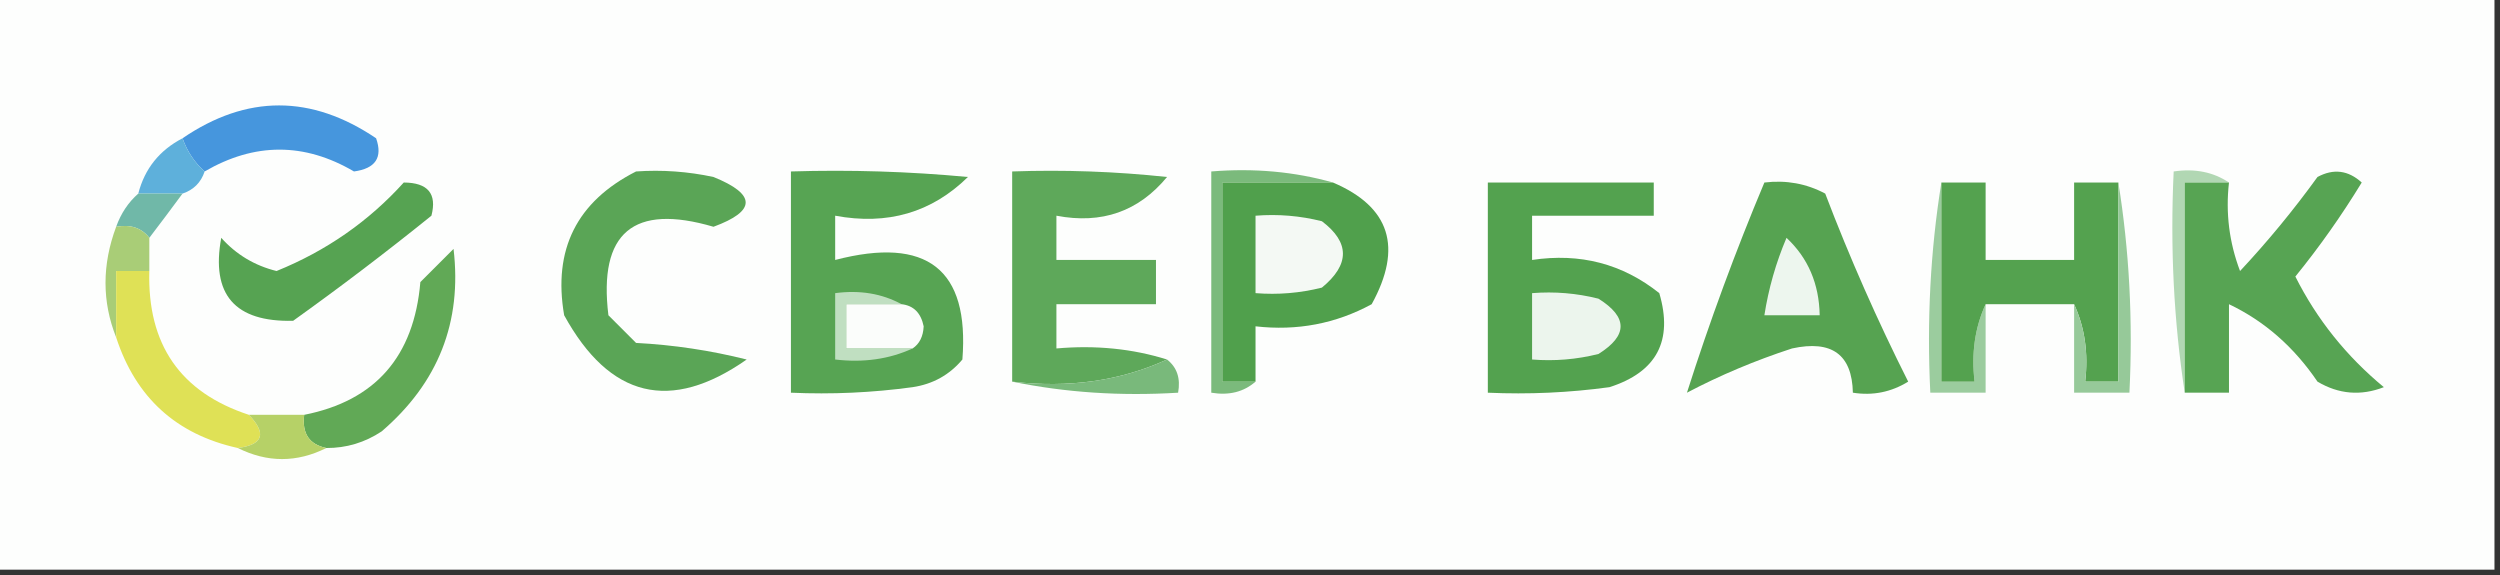 <?xml version="1.0" encoding="UTF-8"?>
<!DOCTYPE svg PUBLIC "-//W3C//DTD SVG 1.1//EN" "http://www.w3.org/Graphics/SVG/1.1/DTD/svg11.dtd">
<svg xmlns="http://www.w3.org/2000/svg" version="1.1" width="226px" height="52px" style="shape-rendering:geometricPrecision; text-rendering:geometricPrecision; image-rendering:optimizeQuality; fill-rule:evenodd; clip-rule:evenodd" xmlns:xlink="http://www.w3.org/1999/xlink">
<rect width="100%" height="100%" fill="#333333" stroke="none"/>
<g><path style="opacity:1" fill="#fdfefd" d="M -0.5,-0.5 C 74.833,-0.5 150.167,-0.5 225.5,-0.5C 225.5,16.833 225.5,34.167 225.5,51.5C 150.167,51.5 74.833,51.5 -0.5,51.5C -0.5,34.167 -0.5,16.833 -0.5,-0.5 Z"/></g>
<g><path style="opacity:1" fill="#4696dd" d="M 18.5,15.5 C 17.599,14.71 16.932,13.71 16.5,12.5C 22.305,8.54 28.138,8.54 34,12.5C 34.612,14.237 33.946,15.237 32,15.5C 27.52,12.87 23.02,12.87 18.5,15.5 Z"/></g>
<g><path style="opacity:1" fill="#5eb0db" d="M 16.5,12.5 C 16.932,13.71 17.599,14.71 18.5,15.5C 18.167,16.5 17.5,17.167 16.5,17.5C 15.167,17.5 13.833,17.5 12.5,17.5C 13.08,15.251 14.413,13.585 16.5,12.5 Z"/></g>
<g><path style="opacity:1" fill="#5aa556" d="M 57.5,15.5 C 59.857,15.337 62.19,15.503 64.5,16C 68.378,17.572 68.378,19.072 64.5,20.5C 57.255,18.369 54.089,21.035 55,28.5C 55.833,29.333 56.667,30.167 57.5,31C 60.882,31.176 64.215,31.676 67.5,32.5C 60.614,37.32 55.114,35.987 51,28.5C 49.973,22.554 52.14,18.221 57.5,15.5 Z"/></g>
<g><path style="opacity:1" fill="#57a453" d="M 71.5,15.5 C 76.844,15.334 82.177,15.501 87.5,16C 84.226,19.216 80.226,20.383 75.5,19.5C 75.5,20.833 75.5,22.167 75.5,23.5C 83.81,21.337 87.644,24.337 87,32.5C 85.829,33.893 84.329,34.727 82.5,35C 78.848,35.499 75.182,35.665 71.5,35.5C 71.5,28.833 71.5,22.167 71.5,15.5 Z"/></g>
<g><path style="opacity:1" fill="#5ea85a" d="M 105.5,32.5 C 101.285,34.436 96.619,35.103 91.5,34.5C 91.5,28.167 91.5,21.833 91.5,15.5C 96.178,15.334 100.845,15.501 105.5,16C 102.93,19.118 99.596,20.285 95.5,19.5C 95.5,20.833 95.5,22.167 95.5,23.5C 98.5,23.5 101.5,23.5 104.5,23.5C 104.5,24.833 104.5,26.167 104.5,27.5C 101.5,27.5 98.5,27.5 95.5,27.5C 95.5,28.833 95.5,30.167 95.5,31.5C 99.042,31.187 102.375,31.521 105.5,32.5 Z"/></g>
<g><path style="opacity:1" fill="#7bba7c" d="M 120.5,16.5 C 117.167,16.5 113.833,16.5 110.5,16.5C 110.5,22.5 110.5,28.5 110.5,34.5C 111.5,34.5 112.5,34.5 113.5,34.5C 112.432,35.434 111.099,35.768 109.5,35.5C 109.5,28.833 109.5,22.167 109.5,15.5C 113.371,15.185 117.038,15.518 120.5,16.5 Z"/></g>
<g><path style="opacity:1" fill="#50a04c" d="M 120.5,16.5 C 125.662,18.697 126.829,22.364 124,27.5C 120.757,29.262 117.257,29.929 113.5,29.5C 113.5,31.167 113.5,32.833 113.5,34.5C 112.5,34.5 111.5,34.5 110.5,34.5C 110.5,28.5 110.5,22.5 110.5,16.5C 113.833,16.5 117.167,16.5 120.5,16.5 Z"/></g>
<g><path style="opacity:1" fill="#53a24f" d="M 134.5,16.5 C 139.5,16.5 144.5,16.5 149.5,16.5C 149.5,17.5 149.5,18.5 149.5,19.5C 145.833,19.5 142.167,19.5 138.5,19.5C 138.5,20.833 138.5,22.167 138.5,23.5C 142.839,22.846 146.673,23.846 150,26.5C 151.266,30.801 149.766,33.634 145.5,35C 141.848,35.499 138.182,35.665 134.5,35.5C 134.5,29.167 134.5,22.833 134.5,16.5 Z"/></g>
<g><path style="opacity:1" fill="#56a351" d="M 159.5,16.5 C 161.467,16.261 163.301,16.594 165,17.5C 167.209,23.291 169.709,28.958 172.5,34.5C 170.955,35.452 169.288,35.785 167.5,35.5C 167.427,32.05 165.594,30.717 162,31.5C 158.666,32.588 155.499,33.921 152.5,35.5C 154.548,29.068 156.882,22.735 159.5,16.5 Z"/></g>
<g><path style="opacity:1" fill="#9bcc9e" d="M 175.5,16.5 C 175.5,22.5 175.5,28.5 175.5,34.5C 176.5,34.5 177.5,34.5 178.5,34.5C 178.198,31.941 178.532,29.607 179.5,27.5C 179.5,30.167 179.5,32.833 179.5,35.5C 177.833,35.5 176.167,35.5 174.5,35.5C 174.177,28.978 174.51,22.645 175.5,16.5 Z"/></g>
<g><path style="opacity:1" fill="#54a24f" d="M 175.5,16.5 C 176.833,16.5 178.167,16.5 179.5,16.5C 179.5,18.833 179.5,21.167 179.5,23.5C 182.167,23.5 184.833,23.5 187.5,23.5C 187.5,21.167 187.5,18.833 187.5,16.5C 188.833,16.5 190.167,16.5 191.5,16.5C 191.5,22.5 191.5,28.5 191.5,34.5C 190.5,34.5 189.5,34.5 188.5,34.5C 188.802,31.941 188.468,29.607 187.5,27.5C 184.833,27.5 182.167,27.5 179.5,27.5C 178.532,29.607 178.198,31.941 178.5,34.5C 177.5,34.5 176.5,34.5 175.5,34.5C 175.5,28.5 175.5,22.5 175.5,16.5 Z"/></g>
<g><path style="opacity:1" fill="#96c999" d="M 191.5,16.5 C 192.49,22.645 192.823,28.978 192.5,35.5C 190.833,35.5 189.167,35.5 187.5,35.5C 187.5,32.833 187.5,30.167 187.5,27.5C 188.468,29.607 188.802,31.941 188.5,34.5C 189.5,34.5 190.5,34.5 191.5,34.5C 191.5,28.5 191.5,22.5 191.5,16.5 Z"/></g>
<g><path style="opacity:1" fill="#b1d7b3" d="M 201.5,16.5 C 200.167,16.5 198.833,16.5 197.5,16.5C 197.5,22.833 197.5,29.167 197.5,35.5C 196.509,29.021 196.176,22.354 196.5,15.5C 198.415,15.216 200.081,15.549 201.5,16.5 Z"/></g>
<g><path style="opacity:1" fill="#57a453" d="M 197.5,35.5 C 197.5,29.167 197.5,22.833 197.5,16.5C 198.833,16.5 200.167,16.5 201.5,16.5C 201.187,19.247 201.52,21.913 202.5,24.5C 204.992,21.837 207.326,19.004 209.5,16C 210.944,15.22 212.277,15.386 213.5,16.5C 211.68,19.483 209.68,22.316 207.5,25C 209.441,28.863 212.107,32.196 215.5,35C 213.421,35.808 211.421,35.641 209.5,34.5C 207.37,31.358 204.703,29.025 201.5,27.5C 201.5,30.167 201.5,32.833 201.5,35.5C 200.167,35.5 198.833,35.5 197.5,35.5 Z"/></g>
<g><path style="opacity:1" fill="#56a352" d="M 36.5,16.5 C 38.686,16.511 39.519,17.511 39,19.5C 34.923,22.788 30.756,25.955 26.5,29C 21.224,29.125 19.058,26.625 20,21.5C 21.351,23.01 23.018,24.01 25,24.5C 29.494,22.679 33.328,20.012 36.5,16.5 Z"/></g>
<g><path style="opacity:1" fill="#70b8a8" d="M 12.5,17.5 C 13.833,17.5 15.167,17.5 16.5,17.5C 15.488,18.872 14.488,20.205 13.5,21.5C 12.791,20.596 11.791,20.263 10.5,20.5C 10.932,19.291 11.599,18.291 12.5,17.5 Z"/></g>
<g><path style="opacity:1" fill="#f4f9f4" d="M 113.5,19.5 C 115.527,19.338 117.527,19.505 119.5,20C 122.033,21.916 122.033,23.916 119.5,26C 117.527,26.495 115.527,26.662 113.5,26.5C 113.5,24.167 113.5,21.833 113.5,19.5 Z"/></g>
<g><path style="opacity:1" fill="#edf6ee" d="M 161.5,21.5 C 163.448,23.32 164.448,25.654 164.5,28.5C 162.833,28.5 161.167,28.5 159.5,28.5C 159.878,26.079 160.545,23.746 161.5,21.5 Z"/></g>
<g><path style="opacity:1" fill="#a9cd77" d="M 10.5,20.5 C 11.791,20.263 12.791,20.596 13.5,21.5C 13.5,22.5 13.5,23.5 13.5,24.5C 12.5,24.5 11.5,24.5 10.5,24.5C 10.5,26.5 10.5,28.5 10.5,30.5C 9.218,27.269 9.218,23.936 10.5,20.5 Z"/></g>
<g><path style="opacity:1" fill="#61a956" d="M 29.5,40.5 C 27.952,40.179 27.285,39.179 27.5,37.5C 33.928,36.23 37.428,32.23 38,25.5C 39,24.5 40,23.5 41,22.5C 41.783,29.109 39.617,34.609 34.5,39C 32.975,40.009 31.308,40.509 29.5,40.5 Z"/></g>
<g><path style="opacity:1" fill="#c0dfc1" d="M 81.5,27.5 C 79.833,27.5 78.167,27.5 76.5,27.5C 76.5,28.833 76.5,30.167 76.5,31.5C 78.5,31.5 80.5,31.5 82.5,31.5C 80.393,32.468 78.059,32.802 75.5,32.5C 75.5,30.5 75.5,28.5 75.5,26.5C 77.735,26.205 79.735,26.539 81.5,27.5 Z"/></g>
<g><path style="opacity:1" fill="#fbfdfb" d="M 81.5,27.5 C 82.586,27.62 83.253,28.287 83.5,29.5C 83.457,30.416 83.124,31.083 82.5,31.5C 80.5,31.5 78.5,31.5 76.5,31.5C 76.5,30.167 76.5,28.833 76.5,27.5C 78.167,27.5 79.833,27.5 81.5,27.5 Z"/></g>
<g><path style="opacity:1" fill="#ecf5ed" d="M 138.5,26.5 C 140.527,26.338 142.527,26.505 144.5,27C 147.167,28.667 147.167,30.333 144.5,32C 142.527,32.495 140.527,32.662 138.5,32.5C 138.5,30.5 138.5,28.5 138.5,26.5 Z"/></g>
<g><path style="opacity:1" fill="#dfe156" d="M 13.5,24.5 C 13.31,31.141 16.31,35.474 22.5,37.5C 24.129,39.196 23.796,40.196 21.5,40.5C 15.942,39.276 12.275,35.943 10.5,30.5C 10.5,28.5 10.5,26.5 10.5,24.5C 11.5,24.5 12.5,24.5 13.5,24.5 Z"/></g>
<g><path style="opacity:1" fill="#79b97b" d="M 105.5,32.5 C 106.404,33.209 106.737,34.209 106.5,35.5C 101.305,35.821 96.305,35.487 91.5,34.5C 96.619,35.103 101.285,34.436 105.5,32.5 Z"/></g>
<g><path style="opacity:1" fill="#b6d167" d="M 22.5,37.5 C 24.167,37.5 25.833,37.5 27.5,37.5C 27.285,39.179 27.952,40.179 29.5,40.5C 26.833,41.833 24.167,41.833 21.5,40.5C 23.796,40.196 24.129,39.196 22.5,37.5 Z"/></g>
</svg>
